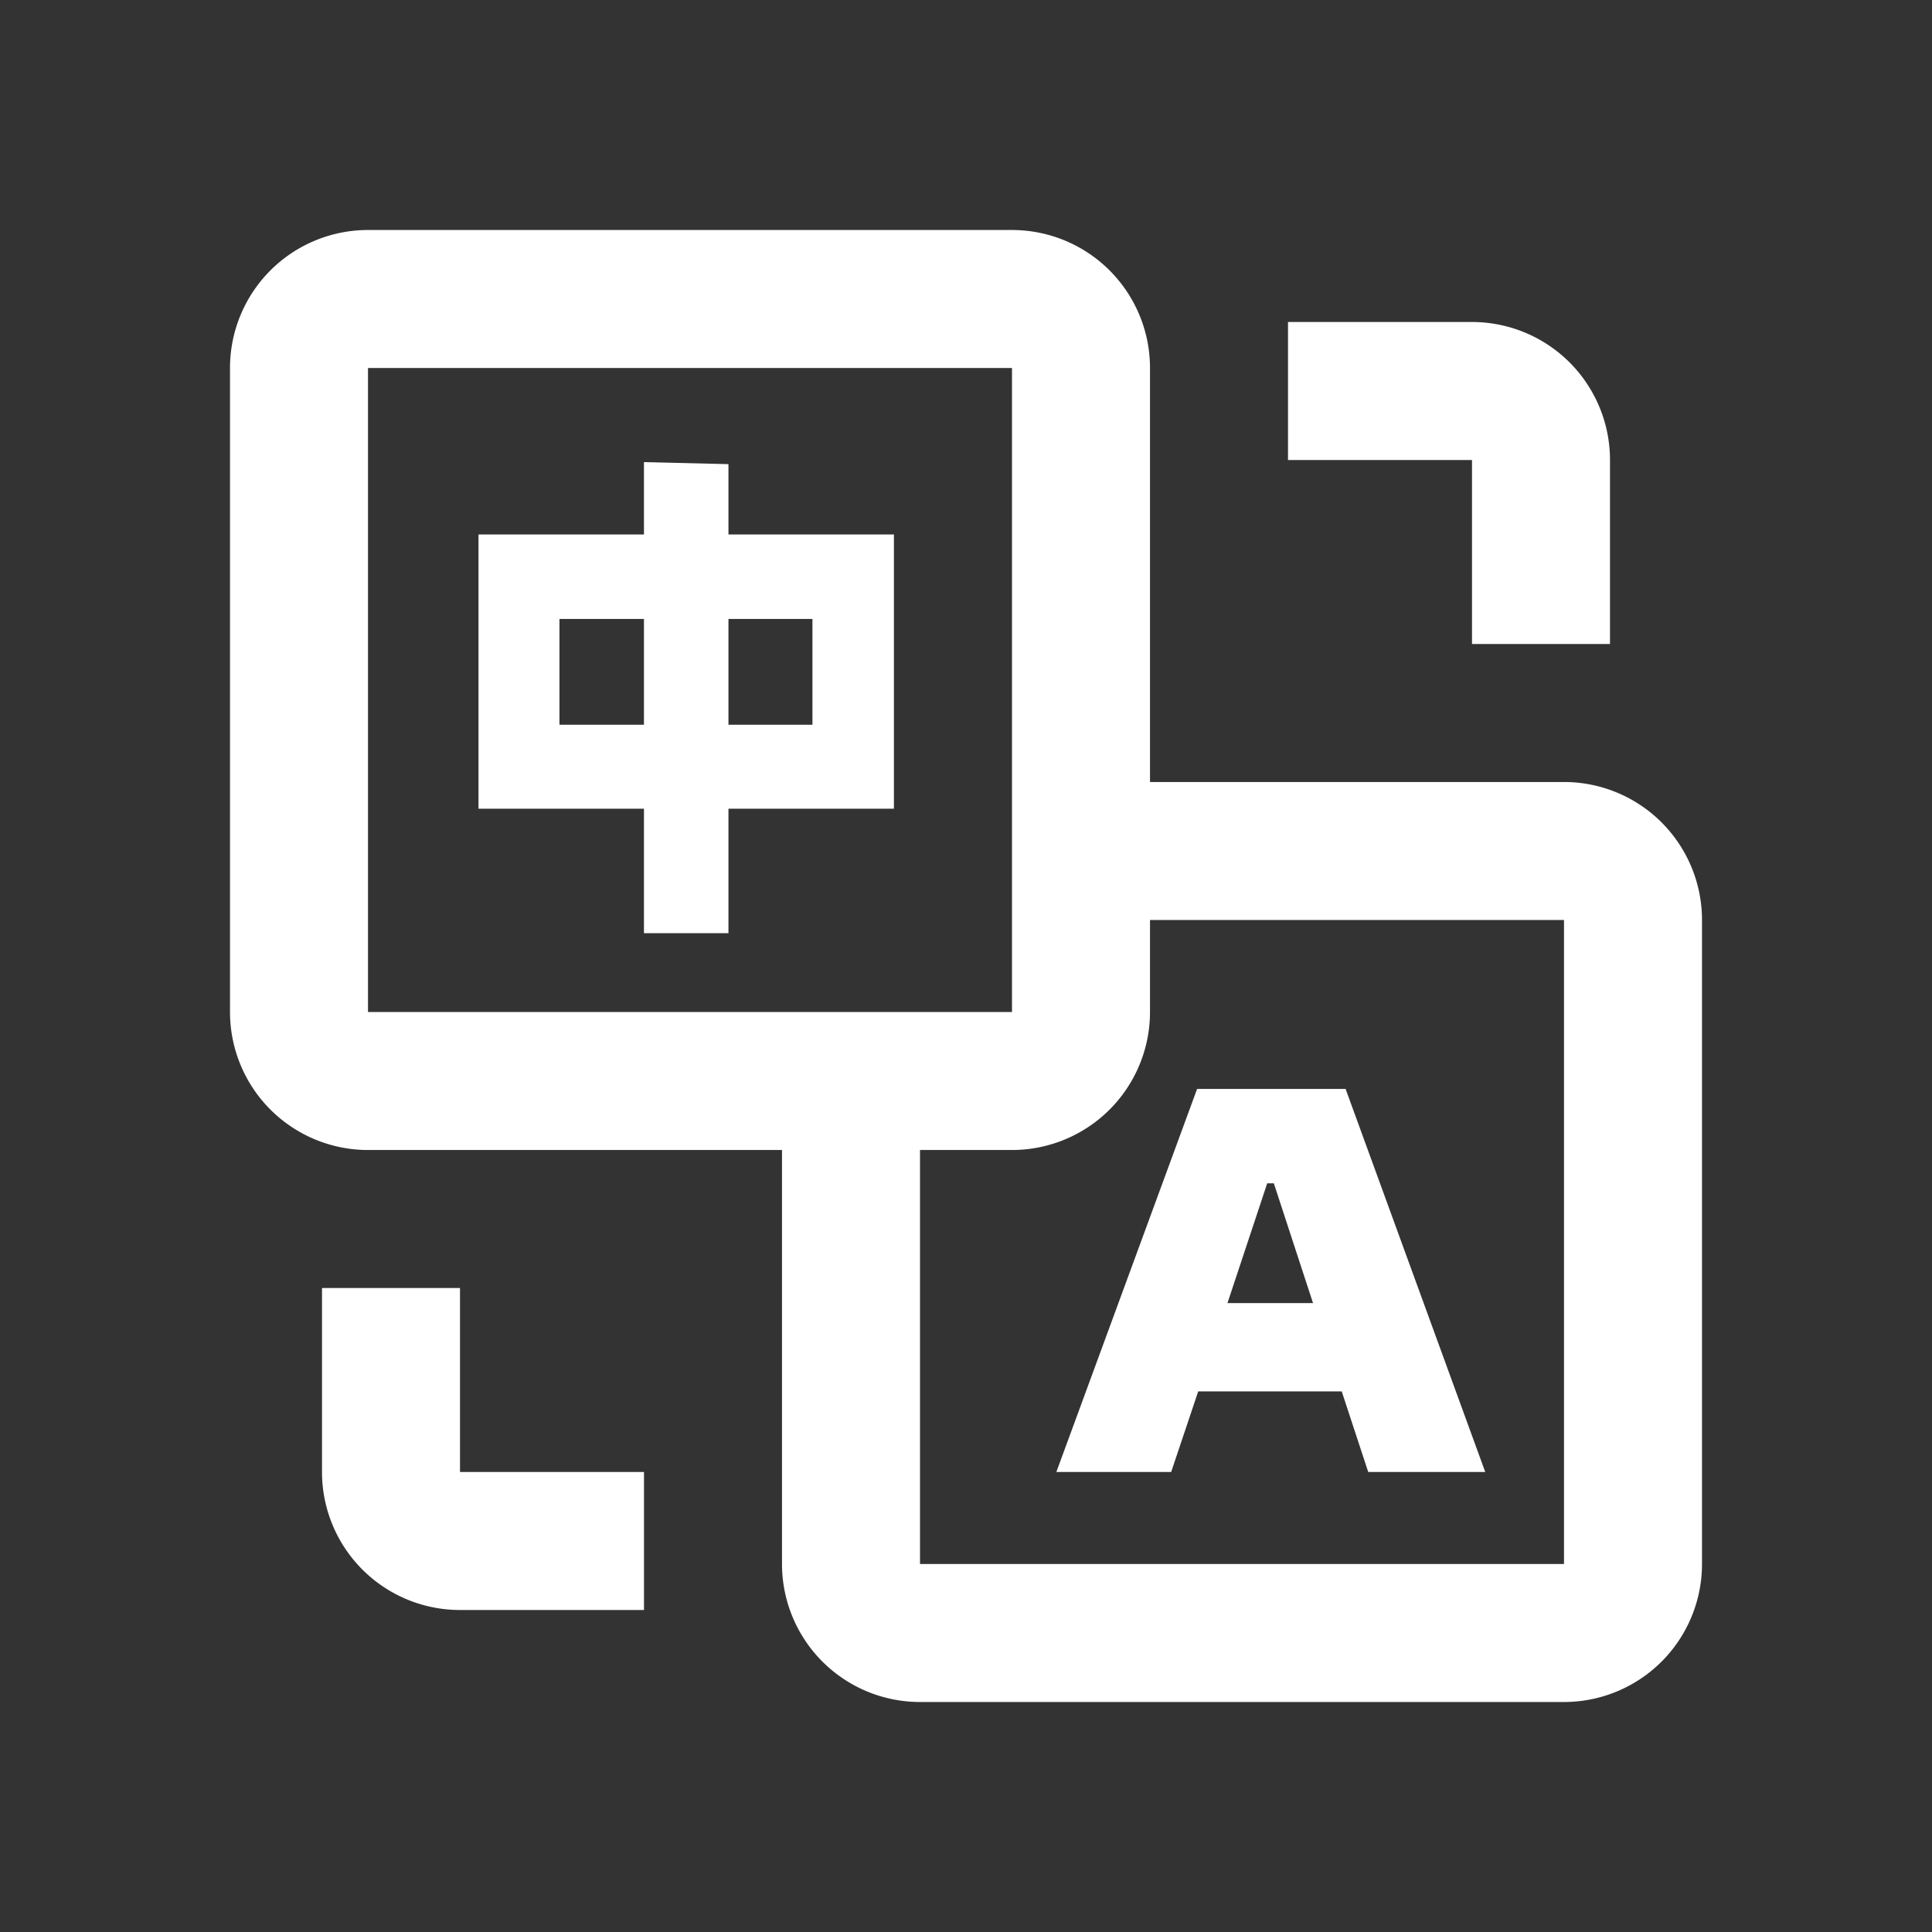 <svg t="1721210310042" class="icon" viewBox="0 0 1024 1024" version="1.1" xmlns="http://www.w3.org/2000/svg" p-id="8378" width="200" height="200"><rect x="0" y="0" width="1024" height="1024" fill="#333333" stroke="none"/><path d="M536.381 121.905a73.143 73.143 0 0 1 73.143 73.143v219.429h219.429a73.143 73.143 0 0 1 73.143 73.143v341.333a73.143 73.143 0 0 1-73.143 73.143H487.619a73.143 73.143 0 0 1-73.143-73.143v-219.429H195.048a73.143 73.143 0 0 1-73.143-73.143V195.048a73.143 73.143 0 0 1 73.143-73.143h341.333zM243.81 682.667v97.524h97.524v73.143h-97.524a73.143 73.143 0 0 1-73.143-73.143v-97.524h73.143z m585.143-195.048h-219.429v48.762a73.143 73.143 0 0 1-73.143 73.143h-48.762v219.429h341.333V487.619z m-115.761 89.527L787.212 780.19h-62.025l-14.043-42.715h-76.069L620.739 780.19h-60.855l74.606-203.045h78.702z m-38.034 50.03h-3.511l-21.065 63.488h45.349l-20.773-63.488zM536.381 195.048H195.048v341.333h341.333V195.048z m-195.072 49.883l44.788 1.073v37.278h87.698v145.359h-87.698v65.975h-44.788v-65.975h-87.698v-145.359h87.698v-38.351z m0 83.139h-44.788v56.052h44.788v-56.052z m89.307 0h-44.52v56.052h44.52v-56.052zM780.19 170.667a73.143 73.143 0 0 1 73.143 73.143v97.524h-73.143v-97.524h-97.524V170.667h97.524z" p-id="8379" fill="#ffffff"></path></svg>